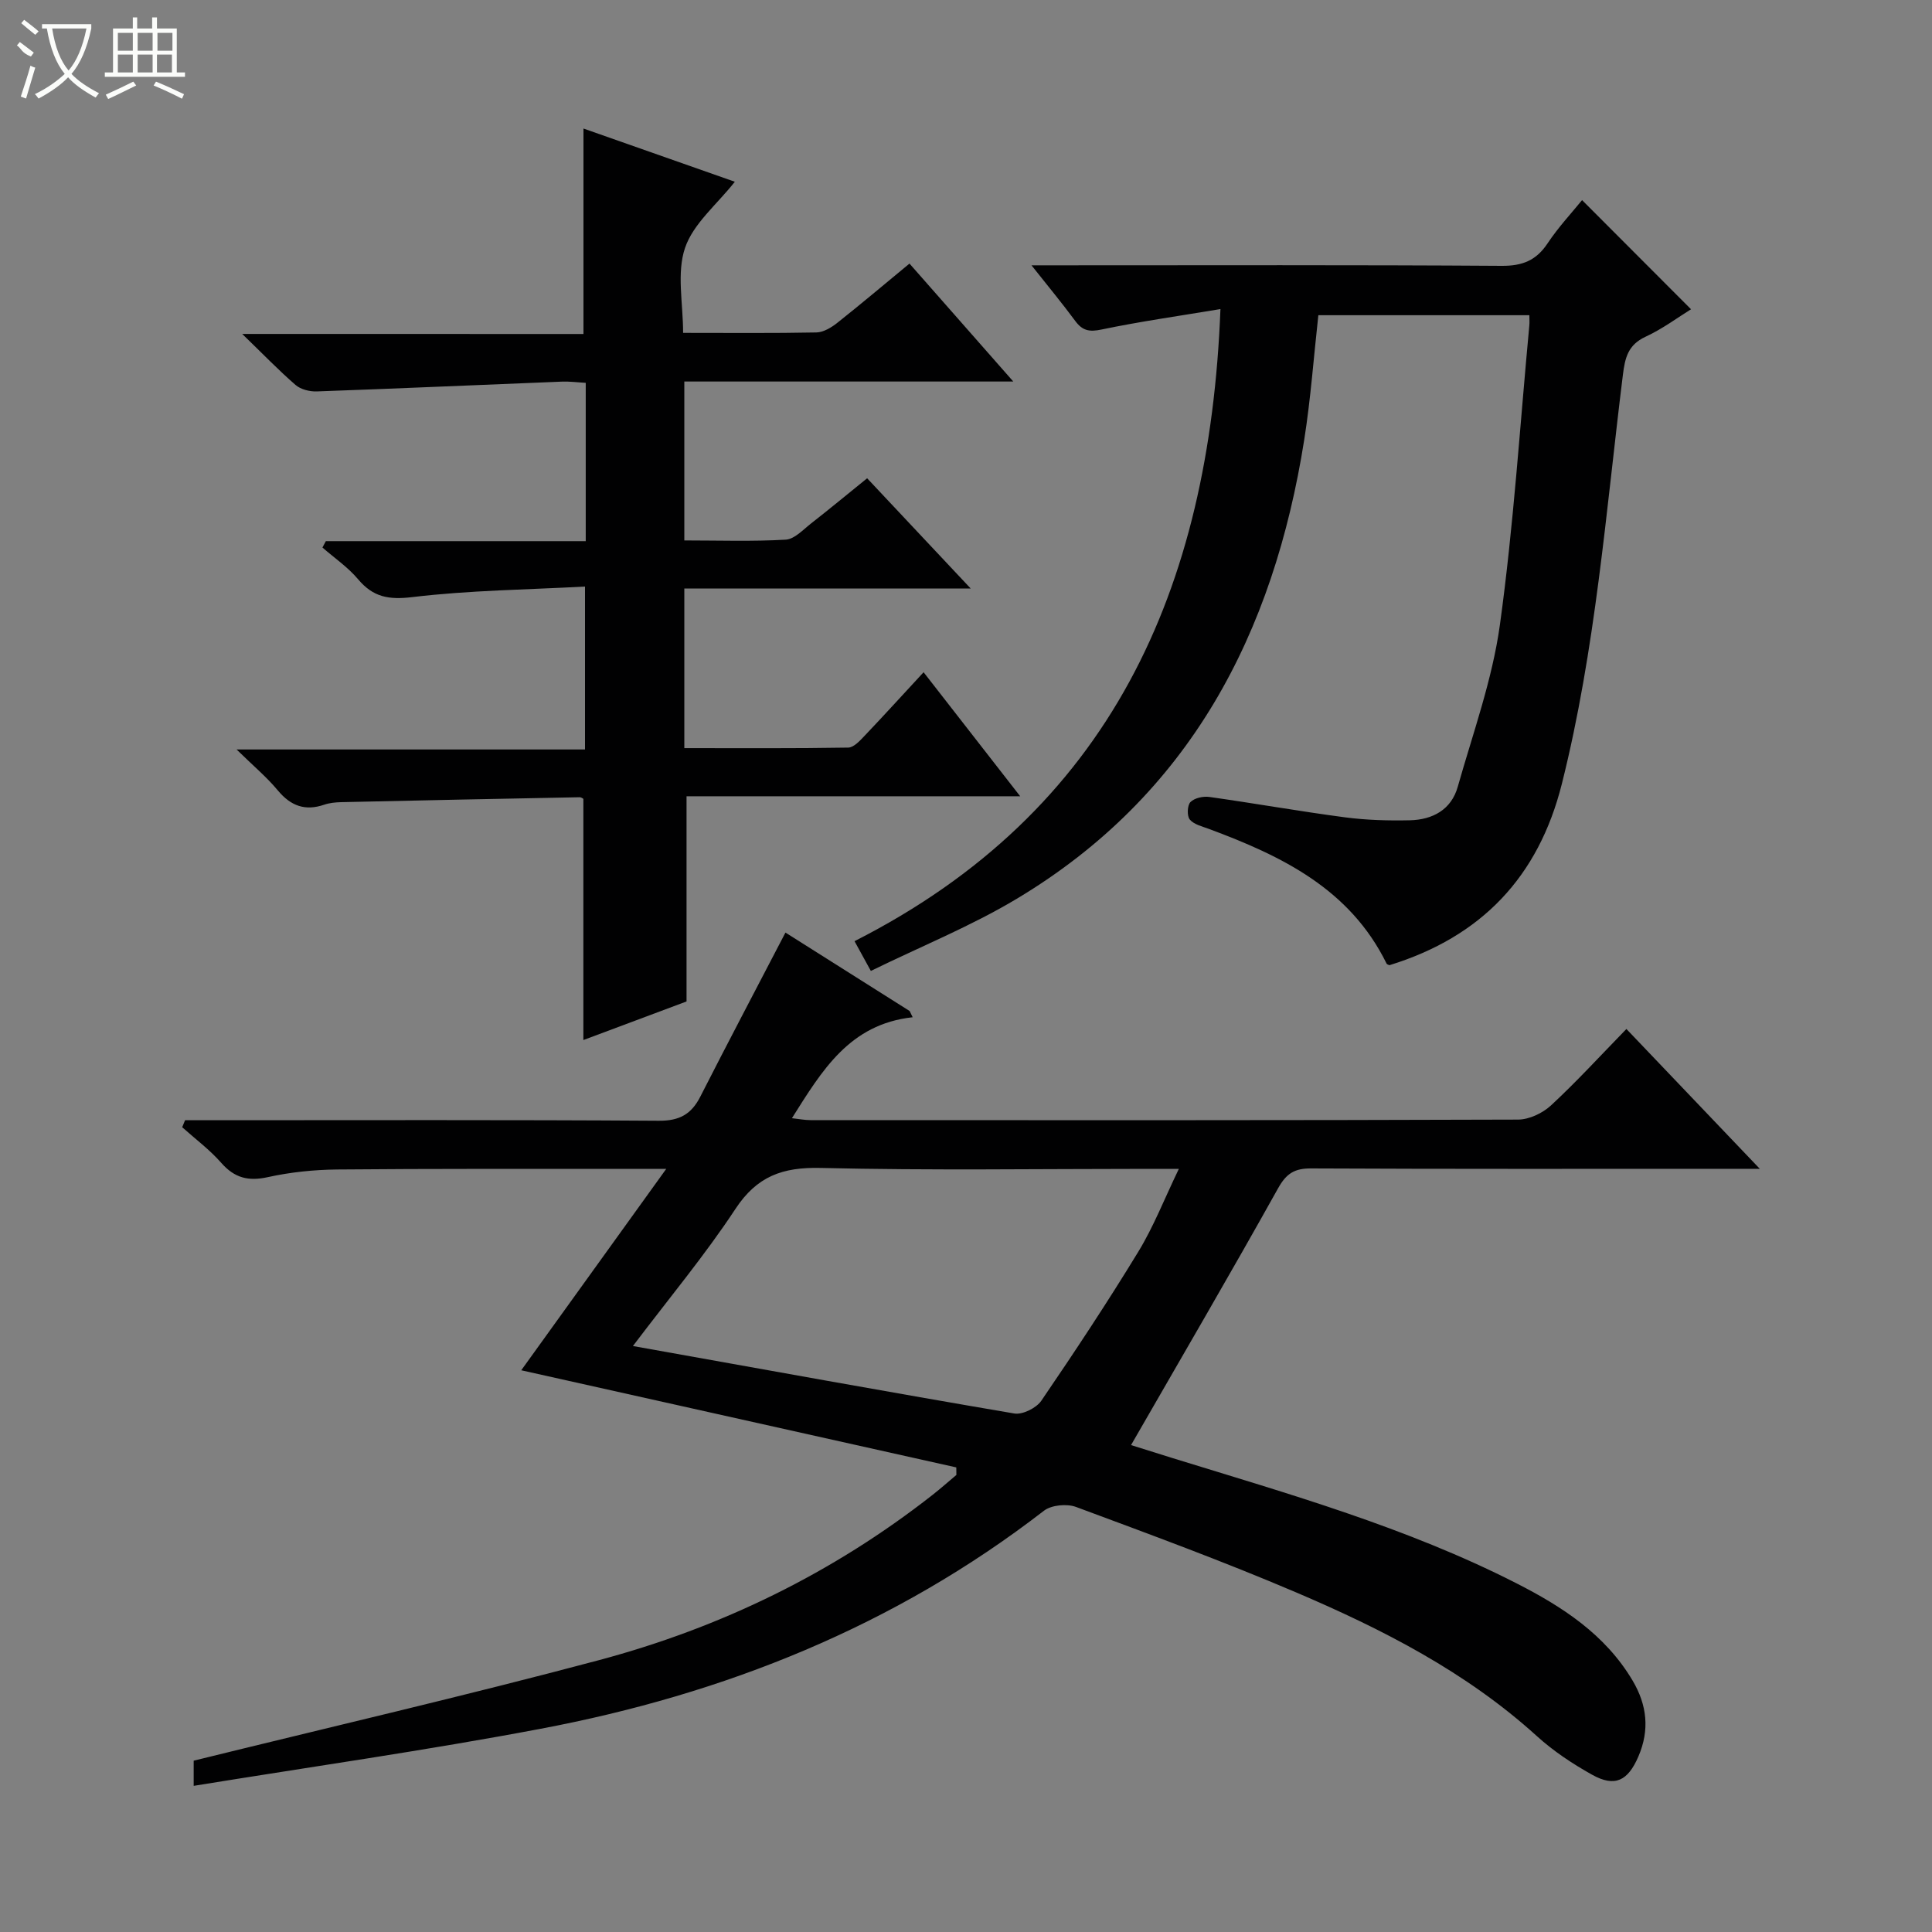 <svg enable-background="new 0 0 400 400" viewBox="0 0 400 400" xmlns="http://www.w3.org/2000/svg"><rect x="0" y="0" width="400" height="400" fill="#808080" stroke="none"/><g fill="#010102"><path d="m40.1 369.74c0-2.96 0-4.57 0-5.21 28.2-6.95 56.13-13.41 83.82-20.79 25.29-6.74 48.54-18.05 69.22-34.29 1.66-1.31 3.25-2.72 4.87-4.08-.01-.52-.01-1.04-.02-1.56-29.96-6.69-59.92-13.38-90.07-20.11 9.82-13.64 19.58-27.19 30.02-41.7-3.94 0-6.55 0-9.15 0-19.66.02-39.33-.05-58.99.13-4.79.05-9.66.55-14.33 1.58-4.06.9-6.91.18-9.66-2.95-2.39-2.73-5.37-4.94-8.09-7.38.2-.48.4-.97.6-1.45h5.1c30.99 0 61.99-.1 92.98.11 4.27.03 6.74-1.35 8.59-4.99 5.73-11.25 11.62-22.42 17.63-33.97 8.47 5.35 17.09 10.79 25.71 16.24.21.43.42.86.63 1.29-13.09 1.42-18.79 11.06-25 20.9 1.44.16 2.65.4 3.86.4 48.83.02 97.65.06 146.48-.11 2.3-.01 5.08-1.33 6.81-2.93 5.25-4.86 10.09-10.15 15.62-15.83 9.1 9.54 17.86 18.72 27.62 28.95-2.96 0-4.68 0-6.4 0-28.83 0-57.66.06-86.49-.08-3.42-.02-5.12 1.02-6.84 4.1-9.87 17.69-20.1 35.19-30.45 53.18 2.5.78 5.56 1.75 8.62 2.7 24.12 7.44 48.44 14.34 71.07 25.86 9.55 4.86 18.48 10.62 24.16 20.21 2.99 5.06 3.55 10.2 1.2 15.68-2.18 5.08-4.87 6.44-9.61 3.79-4.04-2.26-8-4.88-11.41-7.98-14.66-13.3-31.98-22.14-49.92-29.79-14.96-6.38-30.24-12-45.49-17.66-1.9-.71-5.1-.41-6.65.78-30.94 23.91-66.17 37.97-104.24 45.15-23.61 4.47-47.43 7.85-71.8 11.81zm90.94-91.06c27.08 4.84 52.99 9.55 78.96 13.97 1.71.29 4.57-1.14 5.6-2.65 6.92-10.14 13.7-20.39 20.09-30.87 3.15-5.17 5.38-10.91 8.38-17.13-2.69 0-4.47 0-6.24 0-22.64 0-45.28.35-67.91-.19-7.88-.19-13.19 1.7-17.66 8.49-6.27 9.52-13.62 18.33-21.22 28.38z"/><path d="m120.8 69.15c0-14.48 0-28.34 0-42.54 10.19 3.58 20.61 7.25 31.34 11.02-3.74 4.74-8.63 8.69-10.32 13.72-1.75 5.2-.39 11.44-.39 17.57 9.64 0 18.62.09 27.59-.09 1.47-.03 3.11-1.02 4.33-1.99 4.94-3.91 9.76-7.99 14.95-12.27 7.04 8 13.87 15.76 21.49 24.42-23.44 0-45.64 0-68.11 0v32.9c7.16 0 14.1.24 21-.16 1.83-.11 3.63-2.1 5.3-3.4 3.8-2.97 7.52-6.05 11.55-9.31 6.88 7.33 13.76 14.65 21.44 22.82-20.36 0-39.69 0-59.29 0v33.05c11.44 0 22.69.08 33.94-.11 1.17-.02 2.46-1.47 3.44-2.5 3.99-4.19 7.88-8.48 12.16-13.1 6.66 8.55 13.04 16.75 20 25.68-23.58 0-46.41 0-69.08 0v42.48c-6.67 2.5-14.07 5.27-21.36 7.99 0-16.82 0-33.2 0-49.92.04.02-.38-.36-.8-.35-16.47.31-32.94.65-49.4 1.02-1.15.03-2.36.15-3.44.52-3.96 1.36-6.93.27-9.61-2.94-2.31-2.78-5.13-5.14-8.55-8.49h72.14c0-11.2 0-21.89 0-33.73-11.98.65-23.93.77-35.72 2.18-4.92.59-8.13.03-11.26-3.69-2.1-2.5-4.9-4.4-7.38-6.57.23-.44.46-.88.7-1.32h53.81c0-11.2 0-21.79 0-32.78-1.7-.09-3.31-.31-4.9-.25-16.93.67-33.85 1.43-50.79 2.03-1.47.05-3.32-.41-4.39-1.34-3.51-3.04-6.74-6.4-11.04-10.56 24.44.01 47.6.01 70.65.01z"/><path d="m252.68 63.99c-8.77 1.46-16.76 2.59-24.65 4.24-2.53.53-3.94.22-5.42-1.79-2.66-3.61-5.53-7.06-9.05-11.51h5.87c30.49 0 60.98-.1 91.46.11 4.31.03 7.17-1.11 9.53-4.67 2.19-3.3 4.93-6.23 7.13-8.94 7.63 7.64 15.09 15.12 22.56 22.6-2.66 1.64-5.86 4.04-9.42 5.69-3.63 1.68-4.25 4.35-4.69 7.9-3.51 28.32-5.65 56.83-12.63 84.65-4.85 19.31-16.67 31.69-35.69 37.56-.08-.04-.51-.12-.62-.36-7.6-15.45-21.72-22.27-36.79-27.86-1.39-.52-3.09-.91-3.94-1.94-.61-.74-.52-2.94.14-3.61.83-.85 2.64-1.24 3.92-1.06 9.37 1.32 18.7 2.98 28.08 4.22 4.43.58 8.96.71 13.43.61 4.68-.11 8.57-2.17 9.91-6.93 3.15-11.13 7.16-22.18 8.73-33.55 2.84-20.55 4.15-41.3 6.09-61.97.06-.61.01-1.24.01-2.12-14.73 0-29.16 0-43.69 0-.96 8.65-1.58 17.26-2.92 25.76-6.33 40.13-23.65 73.6-59.57 95.09-9.48 5.67-19.84 9.86-30.16 14.91-1.35-2.47-2.2-4-3.38-6.16 52.9-26.85 73.51-72.62 75.76-130.87z"/></g><path d="m6.4 11.7c-2-.8-1.9-1.6-2.9-2.3l.6-.7c.9.7 1.9 1.4 2.9 2.2zm-2.1 8.3c.7-2.1 1.4-4.2 2-6.4.2.1.6.3 1 .4-.7 2.3-1.3 4.4-1.9 6.4zm3-12.8c-1.1-.9-2.1-1.7-2.9-2.4l.6-.7c1 .8 2 1.5 3 2.4zm1.4-1.3v-.9h10.2v.9c-.9 4.2-2.3 7.3-4.1 9.4 1.3 1.4 3.2 2.7 5.7 4-.2.2-.4.5-.7.9-2.5-1.4-4.4-2.7-5.7-4.2-1.4 1.5-3.5 3-6.1 4.4 0 0 0 0-.1-.1-.3-.4-.5-.7-.7-.8 2.7-1.3 4.7-2.8 6.2-4.2-1.8-2.2-3-5.3-3.7-9.4zm9.2 0h-7.1c.6 3.8 1.7 6.7 3.4 8.7 1.7-2 2.9-4.8 3.7-8.7z" fill="#fbfcfa"/><path d="m31.6 3.6h.9v2.3h4.1v9.1h1.7v.9h-16.6v-.9h1.7v-9.1h4.1v-2.3h.9v2.3h3.1v-2.3zm-4 13.3.6.8c-1.9.9-3.8 1.9-5.8 2.8-.2-.3-.3-.6-.5-.9 2-.9 3.9-1.8 5.7-2.7zm-3.2-10.1v3.7h3.1v-3.7zm0 4.5v3.7h3.1v-3.7zm4.1-4.5v3.7h3.1v-3.7zm0 4.5v3.7h3.1v-3.7zm9.1 9.1c-2.1-1.1-4.1-2-5.8-2.7l.5-.8c2.2.9 4.1 1.8 5.8 2.6l-.4.9zm-1.9-13.6h-3.1v3.7h3.1zm-3.2 4.5v3.7h3.1v-3.7z" fill="#fbfcfa"/></svg>